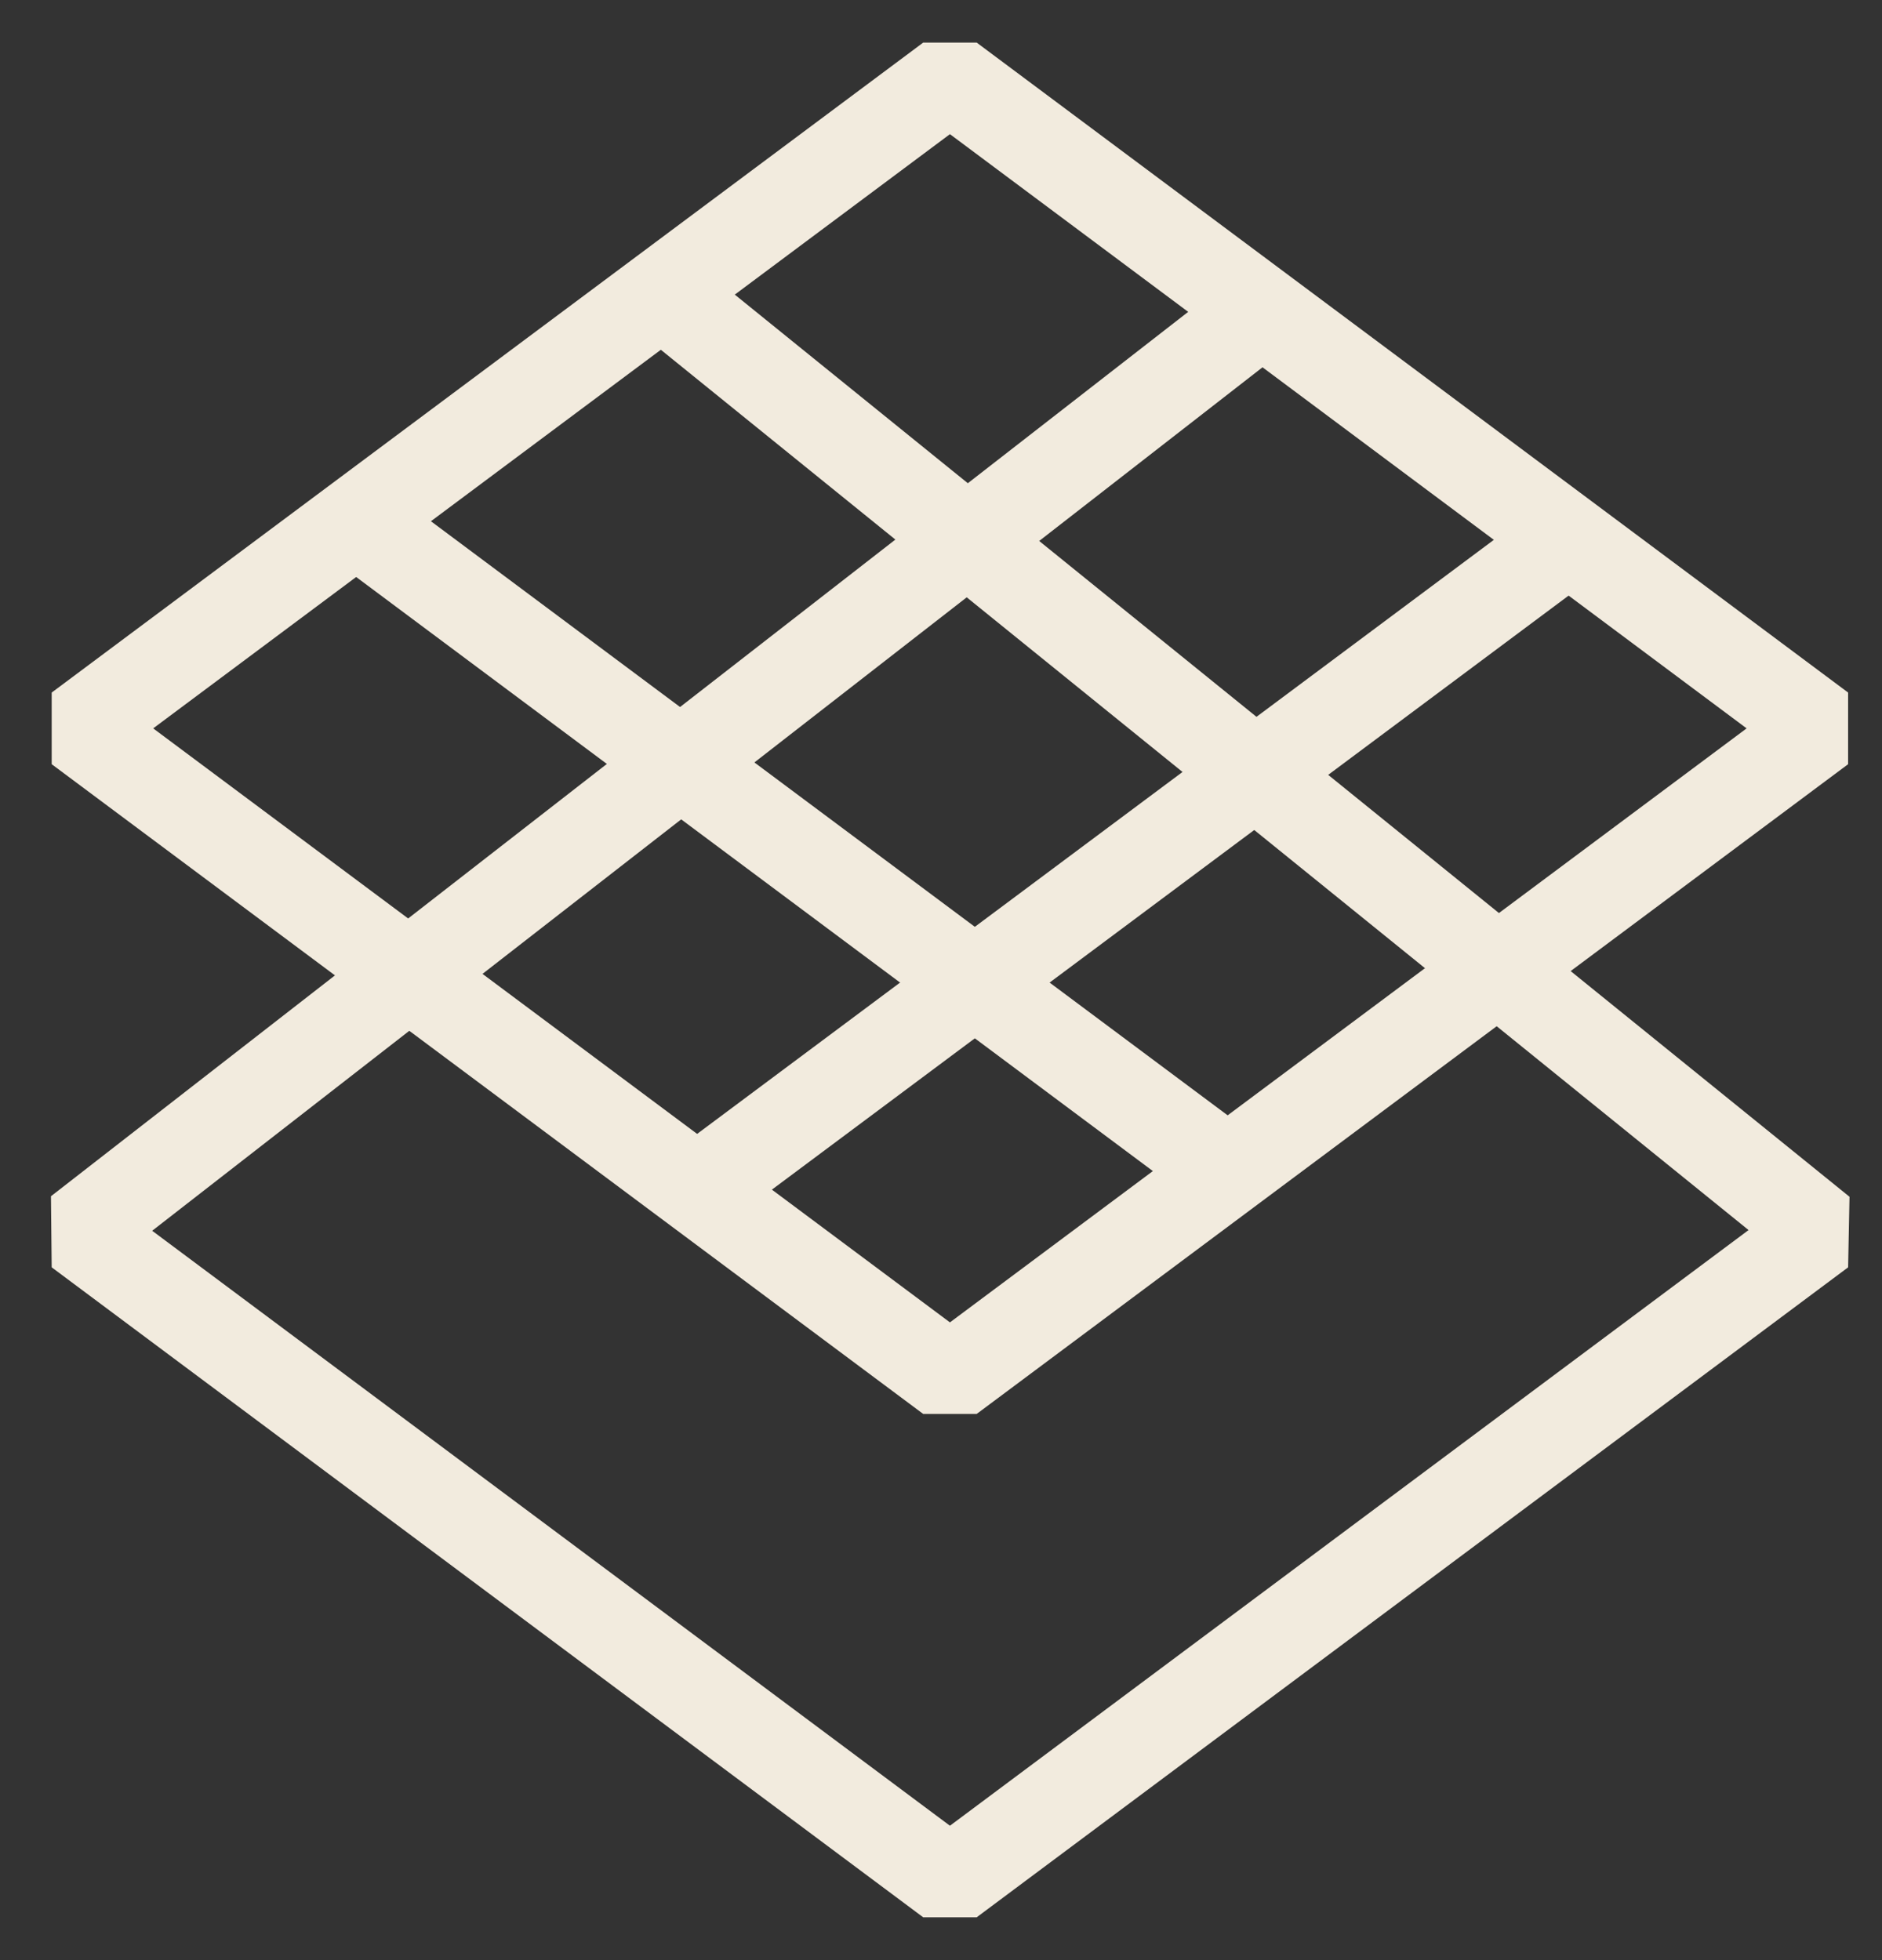 <svg width="24" height="25" viewBox="0 0 24 25" fill="none" xmlns="http://www.w3.org/2000/svg">
  <rect x="0" y="0" width="24" height="25" fill="#333333" stroke="none"/>
  <path d="M12.114 17.577L1 9.29L12.114 1L23.227 9.29L12.114 17.577Z" stroke="#F2EBDE" stroke-width="1.14" stroke-linejoin="bevel" />
  <path d="M8.398 3.704L23.227 15.707L12.114 23.997L1 15.707L16.093 3.968" stroke="#F2EBDE" stroke-width="1.14" stroke-linejoin="bevel" />
  <path d="M15.58 14.88L4.468 6.593" stroke="#F2EBDE" stroke-width="1.14" stroke-linejoin="bevel" />
  <path d="M20.039 6.859L8.925 15.147" stroke="#F2EBDE" stroke-width="1.14" stroke-linejoin="bevel" />
</svg>